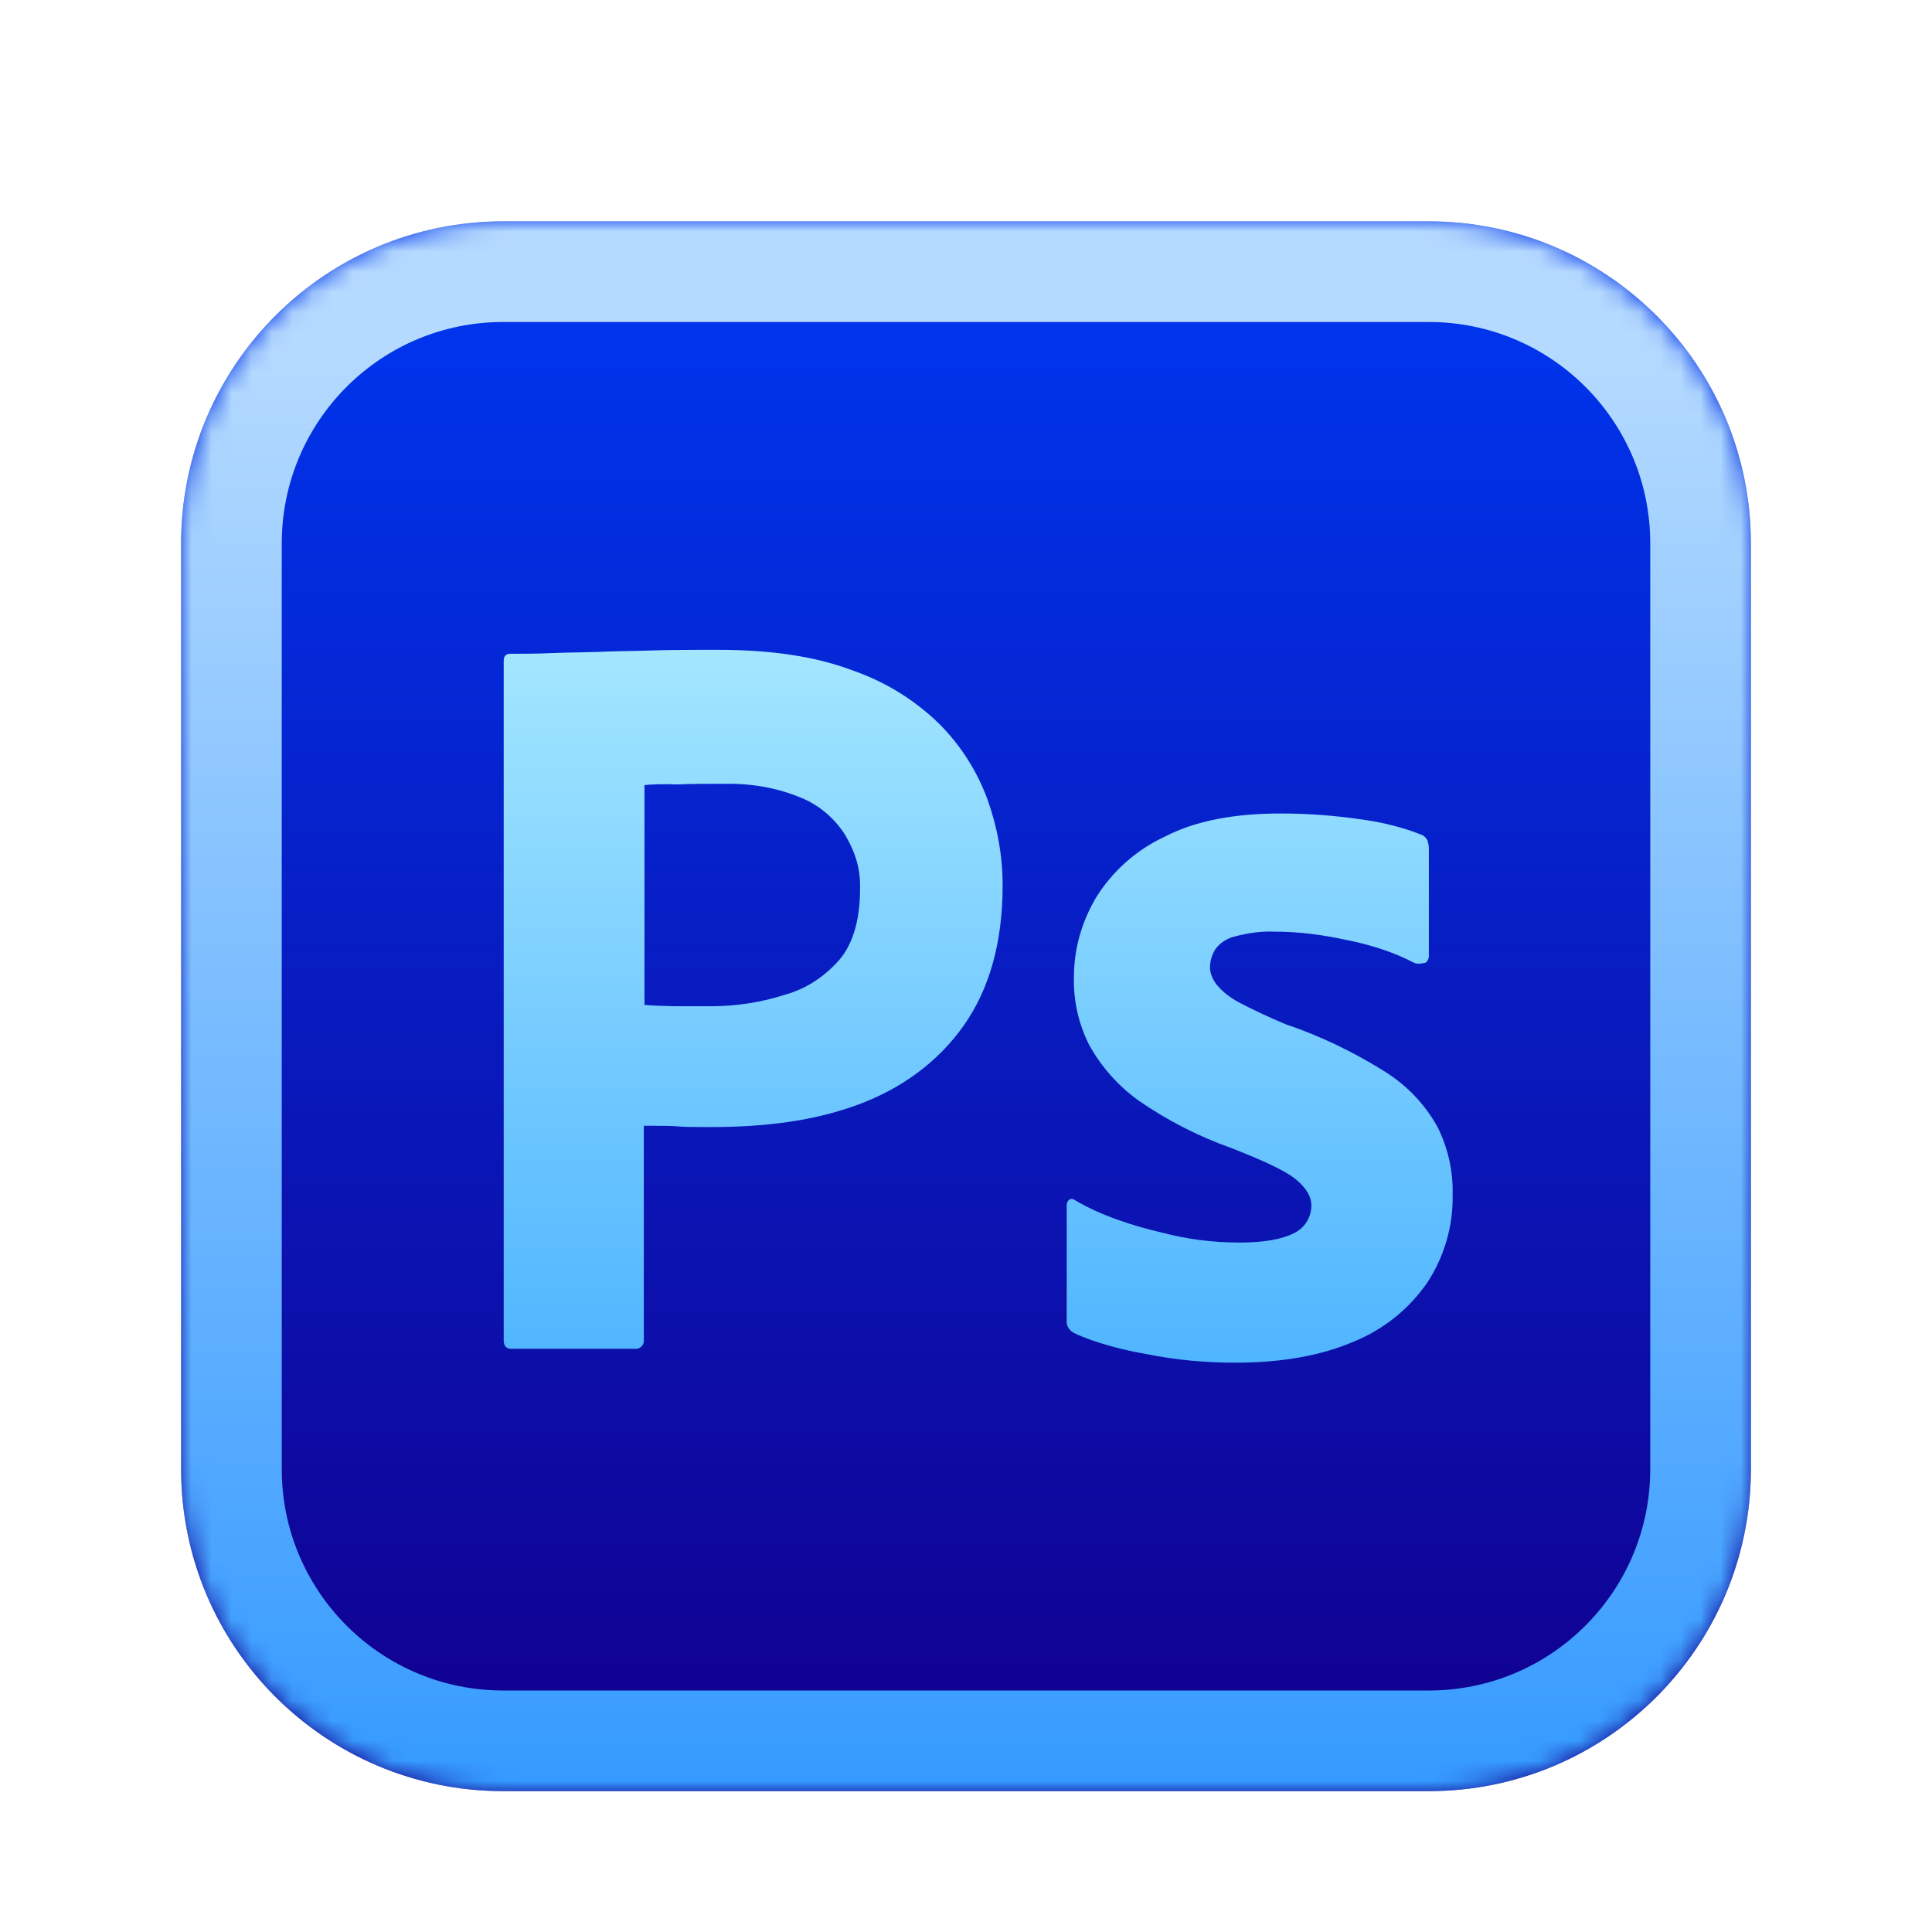 <svg xmlns="http://www.w3.org/2000/svg" xmlns:xlink="http://www.w3.org/1999/xlink" width="96" height="96" viewBox="0 0 96 96">
  <defs>
    <filter id="photoshop-cs6（wine）-a" width="130.8%" height="130.8%" x="-15.4%" y="-15.4%" filterUnits="objectBoundingBox">
      <feOffset dy="2" in="SourceAlpha" result="shadowOffsetOuter1"/>
      <feGaussianBlur in="shadowOffsetOuter1" result="shadowBlurOuter1" stdDeviation="2"/>
      <feColorMatrix in="shadowBlurOuter1" result="shadowMatrixOuter1" values="0 0 0 0 0   0 0 0 0 0   0 0 0 0 0  0 0 0 0.2 0"/>
      <feMerge>
        <feMergeNode in="shadowMatrixOuter1"/>
        <feMergeNode in="SourceGraphic"/>
      </feMerge>
    </filter>
    <linearGradient id="photoshop-cs6（wine）-c" x1="50%" x2="50%" y1="7.195%" y2="96.747%">
      <stop offset="0%" stop-color="#0034EC"/>
      <stop offset="100%" stop-color="#11008F"/>
    </linearGradient>
    <path id="photoshop-cs6（wine）-b" d="M16,0 L62,0 C70.837,0 78,7.163 78,16 L78,62 C78,70.837 70.837,78 62,78 L16,78 C7.163,78 0,70.837 0,62 L0,16 C0,7.163 7.163,0 16,0 Z"/>
    <linearGradient id="photoshop-cs6（wine）-d" x1="50%" x2="50%" y1="8.259%" y2="100%">
      <stop offset="0%" stop-color="#B5DAFF"/>
      <stop offset="100%" stop-color="#349AFF"/>
    </linearGradient>
    <linearGradient id="photoshop-cs6（wine）-f" x1="50%" x2="50%" y1="0%" y2="100%">
      <stop offset="0%" stop-color="#A3E6FF"/>
      <stop offset="100%" stop-color="#4FB5FF"/>
    </linearGradient>
  </defs>
  <g fill="none" fill-rule="evenodd" filter="url(#photoshop-cs6（wine）-a)" transform="translate(9 9)">
    <mask id="photoshop-cs6（wine）-e" fill="#fff">
      <use xlink:href="#photoshop-cs6（wine）-b"/>
    </mask>
    <use fill="url(#photoshop-cs6（wine）-c)" xlink:href="#photoshop-cs6（wine）-b"/>
    <path fill="url(#photoshop-cs6（wine）-d)" fill-rule="nonzero" d="M62,0 C70.837,0 78,7.163 78,16 L78,62 C78,70.837 70.837,78 62,78 L16,78 C7.163,78 0,70.837 0,62 L0,16 C0,7.163 7.163,0 16,0 L62,0 Z M62,5 L16,5 C10.021,5 5.157,9.77 5.004,15.712 L5,16 L5,62 C5,67.979 9.77,72.843 15.712,72.996 L16,73 L62,73 C67.979,73 72.843,68.23 72.996,62.288 L73,62 L73,16 C73,10.021 68.23,5.157 62.288,5.004 L62,5 Z" mask="url(#photoshop-cs6（wine）-e)"/>
    <path fill="url(#photoshop-cs6（wine）-f)" fill-rule="nonzero" d="M54.633,29.422 C55.965,29.422 57.33,29.521 58.663,29.718 C59.638,29.85 60.732,30.111 61.61,30.472 C61.74,30.505 61.87,30.636 61.935,30.768 C61.968,30.899 62,31.029 62,31.161 L62,36.507 C62.001,36.636 61.941,36.758 61.837,36.836 C61.545,36.901 61.383,36.901 61.252,36.836 C60.272,36.314 59.069,35.939 57.98,35.721 C56.777,35.458 55.575,35.293 54.34,35.293 C53.69,35.261 53.008,35.36 52.39,35.524 C51.968,35.622 51.61,35.851 51.383,36.179 C51.22,36.442 51.123,36.769 51.123,37.065 C51.123,37.36 51.253,37.654 51.447,37.918 C51.74,38.279 52.13,38.574 52.553,38.803 C53.3,39.197 54.08,39.557 54.86,39.886 C56.615,40.475 58.305,41.296 59.865,42.279 C60.938,42.968 61.815,43.886 62.432,45.003 C62.953,46.051 63.212,47.2 63.18,48.38 C63.212,49.922 62.758,51.464 61.913,52.743 C61.009,54.049 59.744,55.063 58.273,55.661 C56.68,56.35 54.73,56.711 52.39,56.711 C50.895,56.711 49.432,56.579 47.97,56.285 C46.833,56.089 45.403,55.728 44.362,55.235 C44.135,55.104 43.972,54.875 44.005,54.611 L44.005,48.904 C44.005,48.807 44.038,48.675 44.135,48.61 C44.233,48.544 44.33,48.578 44.428,48.643 C45.695,49.397 47.32,49.922 48.75,50.25 C49.985,50.578 51.285,50.742 52.585,50.742 C53.82,50.742 54.697,50.578 55.282,50.282 C55.818,50.032 56.16,49.495 56.16,48.904 C56.16,48.446 55.9,48.019 55.38,47.593 C54.86,47.167 53.788,46.675 52.195,46.051 C50.56,45.47 49.008,44.676 47.58,43.69 C46.56,42.956 45.716,42.004 45.11,40.903 C44.591,39.865 44.334,38.717 44.362,37.557 C44.362,36.147 44.752,34.801 45.468,33.589 C46.289,32.274 47.475,31.226 48.88,30.571 C50.407,29.783 52.325,29.422 54.633,29.422 Z M26.65,21.289 C29.315,21.289 31.525,21.617 33.345,22.306 C34.979,22.867 36.467,23.786 37.7,24.996 C38.749,26.058 39.558,27.333 40.072,28.735 C40.56,30.111 40.82,31.522 40.82,32.997 C40.82,35.818 40.17,38.147 38.87,39.983 C37.569,41.814 35.745,43.111 33.638,43.888 C31.427,44.707 28.99,45.003 26.325,45.003 L26.325,45.003 L25.843,45.002 C25.324,45.001 24.953,44.996 24.7,44.97 C24.447,44.945 23.928,44.939 23.419,44.938 L22.991,44.938 L22.991,55.564 C23.006,55.672 22.976,55.782 22.909,55.868 C22.842,55.954 22.743,56.01 22.634,56.022 L22.634,56.022 L16.419,56.022 C16.159,56.022 16.029,55.89 16.029,55.596 L16.029,55.596 L16.029,21.846 C16.029,21.617 16.127,21.486 16.354,21.486 C16.907,21.486 17.648,21.486 18.395,21.453 C18.796,21.435 19.207,21.427 19.63,21.419 C20.03,21.411 20.439,21.403 20.865,21.387 C21.318,21.37 21.478,21.362 21.968,21.354 C22.424,21.346 22.895,21.338 23.381,21.322 C24.101,21.298 24.963,21.292 25.752,21.29 Z M27.276,27.944 L26.878,27.947 C26.032,27.947 25.285,27.947 24.668,27.979 C24.017,27.947 23.251,27.979 23.024,28.012 L23.024,28.012 L23.024,38.935 C23.445,38.973 24.179,38.995 24.602,39 L24.602,39 L26.325,39 C27.593,39 28.86,38.803 30.062,38.41 C31.102,38.114 32.012,37.492 32.727,36.671 C33.41,35.852 33.735,34.639 33.735,33.194 C33.767,32.178 33.508,31.358 32.987,30.472 C32.435,29.619 31.655,28.964 30.712,28.603 C29.51,28.111 28.21,27.914 26.878,27.947 Z" mask="url(#photoshop-cs6（wine）-e)"/>
  </g>
</svg>
